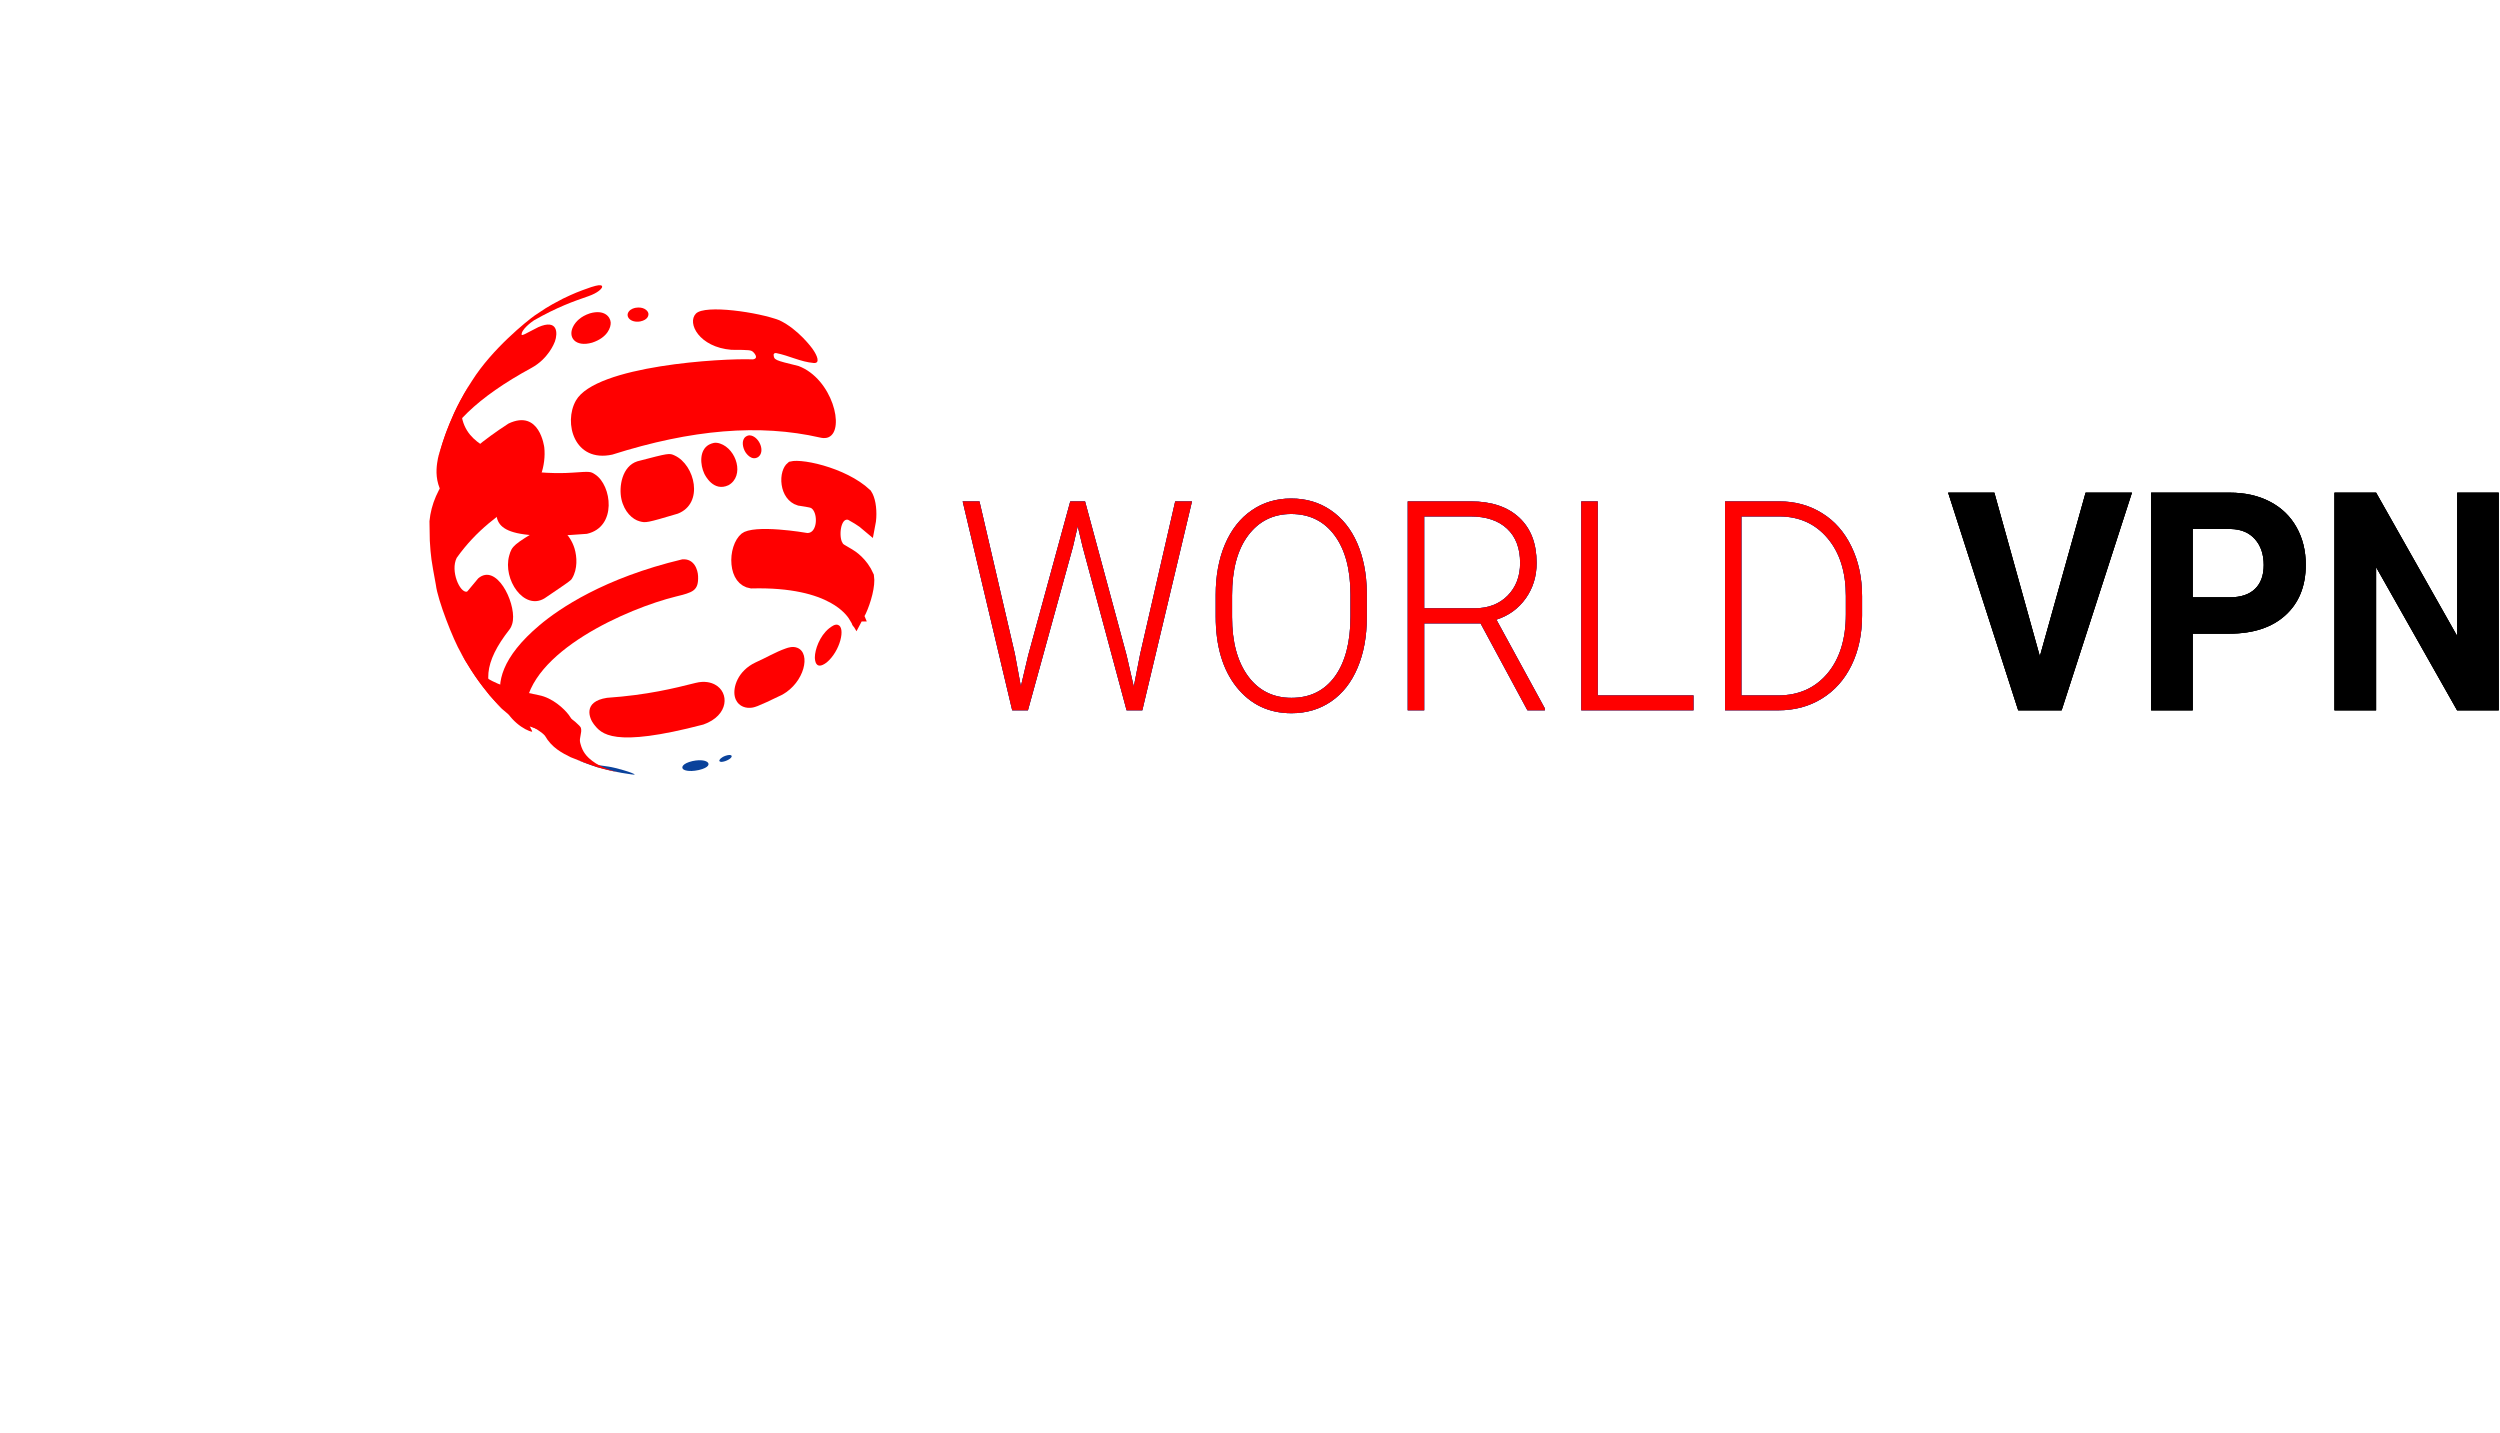 <svg width="164" height="94" viewBox="0 0 164 94" fill="none" xmlns="http://www.w3.org/2000/svg">
<rect width="164" height="94" fill="white"/>
<path d="M66.576 42.898L66.969 45.026L67.449 42.992L70.21 32.89H71.179L73.905 42.992L74.376 45.045L74.796 42.898L77.093 32.89H78.195L74.935 46.598H73.905L71.022 35.874L70.699 34.519L70.384 35.874L67.432 46.598H66.401L63.151 32.89H64.252L66.576 42.898ZM89.664 40.488C89.664 41.749 89.46 42.857 89.053 43.811C88.651 44.766 88.074 45.5 87.323 46.014C86.572 46.529 85.704 46.787 84.719 46.787C83.234 46.787 82.035 46.215 81.12 45.073C80.206 43.924 79.749 42.377 79.749 40.431V39.019C79.749 37.77 79.953 36.665 80.361 35.705C80.774 34.739 81.357 33.998 82.108 33.483C82.859 32.962 83.724 32.702 84.702 32.702C85.681 32.702 86.543 32.956 87.288 33.464C88.04 33.973 88.619 34.691 89.027 35.62C89.434 36.549 89.647 37.626 89.664 38.85V40.488ZM88.59 39C88.59 37.35 88.243 36.056 87.55 35.121C86.857 34.186 85.908 33.718 84.702 33.718C83.52 33.718 82.576 34.189 81.872 35.131C81.173 36.066 80.824 37.375 80.824 39.057V40.488C80.824 42.114 81.173 43.403 81.872 44.358C82.571 45.305 83.52 45.779 84.719 45.779C85.937 45.779 86.886 45.312 87.568 44.376C88.249 43.435 88.59 42.126 88.59 40.45V39ZM97.124 40.893H93.429V46.598H92.346V32.89H96.478C97.835 32.89 98.895 33.245 99.658 33.954C100.421 34.663 100.803 35.655 100.803 36.929C100.803 37.808 100.563 38.583 100.086 39.255C99.608 39.926 98.968 40.391 98.164 40.648L101.344 46.476V46.598H100.2L97.124 40.893ZM93.429 39.904H96.723C97.626 39.904 98.351 39.628 98.898 39.076C99.445 38.523 99.719 37.808 99.719 36.929C99.719 35.962 99.434 35.212 98.863 34.679C98.292 34.145 97.491 33.879 96.46 33.879H93.429V39.904ZM104.812 45.619H111.093V46.598H103.729V32.89H104.812V45.619ZM113.164 46.598V32.89H116.719C117.762 32.89 118.696 33.147 119.523 33.662C120.35 34.17 120.994 34.902 121.454 35.856C121.92 36.81 122.152 37.896 122.152 39.113V40.375C122.152 41.599 121.923 42.685 121.463 43.633C121.002 44.58 120.353 45.312 119.514 45.826C118.682 46.341 117.724 46.598 116.641 46.598H113.164ZM114.238 33.879V45.619H116.649C117.988 45.619 119.063 45.142 119.873 44.188C120.682 43.228 121.087 41.931 121.087 40.3V39.094C121.087 37.519 120.688 36.257 119.89 35.31C119.092 34.362 118.041 33.885 116.737 33.879H114.238Z" fill="#0A429B"/>
<path d="M133.814 43.058L136.816 32.319H139.855L135.242 46.598H132.394L127.798 32.319H130.829L133.814 43.058ZM143.841 41.567V46.598H141.112V32.319H146.28C147.275 32.319 148.149 32.515 148.901 32.907C149.659 33.3 150.242 33.859 150.648 34.584C151.054 35.303 151.258 36.124 151.258 37.046C151.258 38.445 150.812 39.55 149.92 40.361C149.034 41.165 147.806 41.567 146.234 41.567H143.841ZM143.841 39.184H146.28C147.002 39.184 147.551 39.001 147.927 38.635C148.31 38.269 148.501 37.745 148.501 37.066C148.501 36.366 148.31 35.8 147.927 35.369C147.545 34.937 147.017 34.715 146.344 34.702H143.841V39.184ZM163.916 46.598H161.186L155.872 37.203V46.598H153.142V32.319H155.872L161.195 41.734V32.319H163.916V46.598Z" fill="black"/>
<path d="M66.576 42.898L66.969 45.026L67.449 42.992L70.21 32.89H71.179L73.905 42.992L74.376 45.045L74.796 42.898L77.093 32.89H78.195L74.935 46.598H73.905L71.022 35.874L70.699 34.519L70.384 35.874L67.432 46.598H66.401L63.151 32.89H64.252L66.576 42.898ZM89.664 40.488C89.664 41.749 89.46 42.857 89.053 43.811C88.651 44.766 88.074 45.5 87.323 46.014C86.572 46.529 85.704 46.787 84.719 46.787C83.234 46.787 82.035 46.215 81.12 45.073C80.206 43.924 79.749 42.377 79.749 40.431V39.019C79.749 37.77 79.953 36.665 80.361 35.705C80.774 34.739 81.357 33.998 82.108 33.483C82.859 32.962 83.724 32.702 84.702 32.702C85.681 32.702 86.543 32.956 87.288 33.464C88.04 33.973 88.619 34.691 89.027 35.62C89.434 36.549 89.647 37.626 89.664 38.85V40.488ZM88.59 39C88.59 37.35 88.243 36.056 87.55 35.121C86.857 34.186 85.908 33.718 84.702 33.718C83.52 33.718 82.576 34.189 81.872 35.131C81.173 36.066 80.824 37.375 80.824 39.057V40.488C80.824 42.114 81.173 43.403 81.872 44.358C82.571 45.305 83.52 45.779 84.719 45.779C85.937 45.779 86.886 45.312 87.568 44.376C88.249 43.435 88.59 42.126 88.59 40.45V39ZM97.124 40.893H93.429V46.598H92.346V32.89H96.478C97.835 32.89 98.895 33.245 99.658 33.954C100.421 34.663 100.803 35.655 100.803 36.929C100.803 37.808 100.563 38.583 100.086 39.255C99.608 39.926 98.968 40.391 98.164 40.648L101.344 46.476V46.598H100.2L97.124 40.893ZM93.429 39.904H96.723C97.626 39.904 98.351 39.628 98.898 39.076C99.445 38.523 99.719 37.808 99.719 36.929C99.719 35.962 99.434 35.212 98.863 34.679C98.292 34.145 97.491 33.879 96.46 33.879H93.429V39.904ZM104.812 45.619H111.093V46.598H103.729V32.89H104.812V45.619ZM113.164 46.598V32.89H116.719C117.762 32.89 118.696 33.147 119.523 33.662C120.35 34.17 120.994 34.902 121.454 35.856C121.92 36.81 122.152 37.896 122.152 39.113V40.375C122.152 41.599 121.923 42.685 121.463 43.633C121.002 44.58 120.353 45.312 119.514 45.826C118.682 46.341 117.724 46.598 116.641 46.598H113.164ZM114.238 33.879V45.619H116.649C117.988 45.619 119.063 45.142 119.873 44.188C120.682 43.228 121.087 41.931 121.087 40.3V39.094C121.087 37.519 120.688 36.257 119.89 35.31C119.092 34.362 118.041 33.885 116.737 33.879H114.238Z" fill="#0A429B"/>
<path d="M133.814 43.058L136.816 32.319H139.855L135.242 46.598H132.394L127.798 32.319H130.829L133.814 43.058ZM143.841 41.567V46.598H141.112V32.319H146.28C147.275 32.319 148.149 32.515 148.901 32.907C149.659 33.3 150.242 33.859 150.648 34.584C151.054 35.303 151.258 36.124 151.258 37.046C151.258 38.445 150.812 39.55 149.92 40.361C149.034 41.165 147.806 41.567 146.234 41.567H143.841ZM143.841 39.184H146.28C147.002 39.184 147.551 39.001 147.927 38.635C148.31 38.269 148.501 37.745 148.501 37.066C148.501 36.366 148.31 35.8 147.927 35.369C147.545 34.937 147.017 34.715 146.344 34.702H143.841V39.184ZM163.916 46.598H161.186L155.872 37.203V46.598H153.142V32.319H155.872L161.195 41.734V32.319H163.916V46.598Z" fill="black"/>
<path d="M66.576 42.898L66.969 45.026L67.449 42.992L70.21 32.89H71.179L73.905 42.992L74.376 45.045L74.796 42.898L77.093 32.89H78.195L74.935 46.598H73.905L71.022 35.874L70.699 34.519L70.384 35.874L67.432 46.598H66.401L63.151 32.89H64.252L66.576 42.898ZM89.664 40.488C89.664 41.749 89.46 42.857 89.053 43.811C88.651 44.766 88.074 45.5 87.323 46.014C86.572 46.529 85.704 46.787 84.719 46.787C83.234 46.787 82.035 46.215 81.12 45.073C80.206 43.924 79.749 42.377 79.749 40.431V39.019C79.749 37.77 79.953 36.665 80.361 35.705C80.774 34.739 81.357 33.998 82.108 33.483C82.859 32.962 83.724 32.702 84.702 32.702C85.681 32.702 86.543 32.956 87.288 33.464C88.04 33.973 88.619 34.691 89.027 35.62C89.434 36.549 89.647 37.626 89.664 38.85V40.488ZM88.59 39C88.59 37.35 88.243 36.056 87.55 35.121C86.857 34.186 85.908 33.718 84.702 33.718C83.52 33.718 82.576 34.189 81.872 35.131C81.173 36.066 80.824 37.375 80.824 39.057V40.488C80.824 42.114 81.173 43.403 81.872 44.358C82.571 45.305 83.52 45.779 84.719 45.779C85.937 45.779 86.886 45.312 87.568 44.376C88.249 43.435 88.59 42.126 88.59 40.45V39ZM97.124 40.893H93.429V46.598H92.346V32.89H96.478C97.835 32.89 98.895 33.245 99.658 33.954C100.421 34.663 100.803 35.655 100.803 36.929C100.803 37.808 100.563 38.583 100.086 39.255C99.608 39.926 98.968 40.391 98.164 40.648L101.344 46.476V46.598H100.2L97.124 40.893ZM93.429 39.904H96.723C97.626 39.904 98.351 39.628 98.898 39.076C99.445 38.523 99.719 37.808 99.719 36.929C99.719 35.962 99.434 35.212 98.863 34.679C98.292 34.145 97.491 33.879 96.46 33.879H93.429V39.904ZM104.812 45.619H111.093V46.598H103.729V32.89H104.812V45.619ZM113.164 46.598V32.89H116.719C117.762 32.89 118.696 33.147 119.523 33.662C120.35 34.17 120.994 34.902 121.454 35.856C121.92 36.81 122.152 37.896 122.152 39.113V40.375C122.152 41.599 121.923 42.685 121.463 43.633C121.002 44.58 120.353 45.312 119.514 45.826C118.682 46.341 117.724 46.598 116.641 46.598H113.164ZM114.238 33.879V45.619H116.649C117.988 45.619 119.063 45.142 119.873 44.188C120.682 43.228 121.087 41.931 121.087 40.3V39.094C121.087 37.519 120.688 36.257 119.89 35.31C119.092 34.362 118.041 33.885 116.737 33.879H114.238Z" fill="#FF0000"/>
<path d="M133.814 43.058L136.816 32.319H139.855L135.242 46.598H132.394L127.798 32.319H130.829L133.814 43.058ZM143.841 41.567V46.598H141.112V32.319H146.28C147.275 32.319 148.149 32.515 148.901 32.907C149.659 33.3 150.242 33.859 150.648 34.584C151.054 35.303 151.258 36.124 151.258 37.046C151.258 38.445 150.812 39.55 149.92 40.361C149.034 41.165 147.806 41.567 146.234 41.567H143.841ZM143.841 39.184H146.28C147.002 39.184 147.551 39.001 147.927 38.635C148.31 38.269 148.501 37.745 148.501 37.066C148.501 36.366 148.31 35.8 147.927 35.369C147.545 34.937 147.017 34.715 146.344 34.702H143.841V39.184ZM163.916 46.598H161.186L155.872 37.203V46.598H153.142V32.319H155.872L161.195 41.734V32.319H163.916V46.598Z" fill="black"/>
<path d="M37.43 49.67C37.94 49.881 38.624 50.157 39.148 50.317C39.751 50.48 40.5 50.683 41.435 50.802C41.582 50.818 41.591 50.818 41.641 50.814C41.573 50.693 40.335 50.346 39.918 50.289C38.917 50.159 38.258 50.027 37.43 49.67Z" fill="#0A429B"/>
<path d="M46.379 49.974C46.31 49.929 46.035 49.797 45.424 49.927C44.762 50.083 44.658 50.352 44.839 50.478C44.867 50.498 45.135 50.667 45.839 50.515C46.536 50.354 46.573 50.096 46.379 49.974Z" fill="#0A429B"/>
<path d="M47.957 49.547C47.911 49.523 47.813 49.508 47.607 49.574C47.297 49.682 47.175 49.839 47.189 49.913C47.193 49.926 47.229 50.042 47.57 49.931C47.922 49.81 48.085 49.613 47.957 49.547Z" fill="#0A429B"/>
<path d="M32.215 29.66C32.177 29.593 32.11 29.501 32.001 29.436C31.419 29.085 30.622 28.605 30.342 27.554C30.216 27.078 30.198 26.324 30.747 25.336C30.252 26.154 30.064 26.483 29.797 27.082C29.214 28.459 29.139 28.637 28.807 29.776L28.732 30.053C28.592 30.808 28.265 32.58 30.708 33.926C32.184 34.337 32.728 30.554 32.215 29.66Z" fill="#FF0000"/>
<path d="M37.309 46.894C37.007 46.496 36.255 45.779 35.349 45.604C32.977 45.147 31.295 44.523 30.239 42.832L30.518 43.33C31.36 44.661 31.43 44.771 32.117 45.608C32.357 45.873 32.668 46.236 32.915 46.491C33.819 47.297 34.722 47.814 36.902 48.23C38.132 48.32 37.593 47.267 37.309 46.894Z" fill="#FF0000"/>
<path d="M46.898 44.907C46.649 44.774 46.23 44.649 45.638 44.797C44.228 45.152 42.472 45.592 39.819 45.777C38.208 46.023 38.663 47.131 38.949 47.499C39.441 48.135 40.184 49.093 46.143 47.529C47.837 46.927 47.851 45.411 46.898 44.907Z" fill="#FF0000"/>
<path d="M52.312 42.499C52.011 42.376 51.711 42.481 51.55 42.537C50.862 42.777 50.23 43.163 49.564 43.456C48.394 44.007 48.064 45.098 48.204 45.698C48.336 46.265 48.81 46.448 49.174 46.434C49.467 46.422 49.576 46.417 51.324 45.569C52.769 44.763 53.209 42.865 52.312 42.499Z" fill="#FF0000"/>
<path d="M54.952 40.987C54.764 40.938 54.576 41.08 54.393 41.216C53.753 41.733 53.458 42.637 53.455 43.114C53.453 43.268 53.483 44.015 54.217 43.466C55.119 42.732 55.498 41.127 54.952 40.987Z" fill="#FF0000"/>
<path d="M34.103 30.828C33.053 30.828 32.615 32.284 32.568 32.987C32.474 34.403 32.4 35.524 38.5 35.019C40.496 34.569 40.136 31.832 39.036 31.121C38.732 30.924 38.732 30.924 37.531 31.007C37.256 31.029 35.798 31.111 34.103 30.828Z" fill="#FF0000"/>
<path d="M41.961 34.199C42.364 34.304 42.396 34.312 44.464 33.696C46.198 33.022 45.587 30.497 44.263 29.883C43.902 29.716 43.902 29.716 41.813 30.261C40.802 30.583 40.589 31.927 40.763 32.735C40.948 33.579 41.496 34.078 41.961 34.199Z" fill="#FF0000"/>
<path d="M47.23 29.095C46.9 28.985 46.71 29.076 46.509 29.169C45.852 29.535 45.934 30.499 46.2 31.068C46.259 31.194 46.808 32.288 47.787 31.83C48.858 31.232 48.323 29.453 47.23 29.095Z" fill="#FF0000"/>
<path d="M48.9 29.662C48.94 29.723 49.291 30.257 49.733 29.983C50.21 29.634 49.83 28.713 49.282 28.574C49.108 28.529 49.013 28.59 48.92 28.646C48.613 28.875 48.722 29.377 48.9 29.662Z" fill="#FF0000"/>
<path d="M44.752 36.694C39.615 37.92 36.683 39.926 35.394 41.013C30.405 45.216 33.979 47.848 34.911 48.005C34.905 47.981 34.896 47.95 34.891 47.926C34.848 47.84 34.791 47.727 34.749 47.643C34.972 47.667 35.532 48.011 35.744 48.259C36.195 49.054 36.881 49.397 37.432 49.672C37.941 49.885 38.629 50.141 39.15 50.318C39.686 50.48 40.169 50.586 40.607 50.665C39.988 50.529 39.212 50.268 38.636 49.736C38.229 49.362 38.13 48.982 38.062 48.733C37.974 48.399 38.196 48.084 38.108 47.751C38.041 47.493 35.99 45.869 35.58 46.491C35.53 46.726 35.475 47.044 35.439 47.283C35.102 47.267 34.579 46.891 34.459 46.578C34.685 42.739 41.205 39.907 44.329 39.135C45.453 38.857 45.834 38.763 45.794 37.792C45.778 37.379 45.539 36.625 44.752 36.694Z" fill="#FF0000"/>
<path d="M55.881 33.663L55.826 33.633L55.766 33.617C55.602 33.573 55.431 33.582 55.273 33.65C55.124 33.714 55.016 33.817 54.94 33.916C54.795 34.105 54.72 34.344 54.681 34.55C54.64 34.765 54.629 34.999 54.648 35.216C54.665 35.422 54.714 35.661 54.83 35.86C54.83 35.86 54.83 35.861 54.831 35.861C54.843 35.884 54.877 35.944 54.932 36.005C54.988 36.067 55.05 36.112 55.103 36.148C55.197 36.211 55.355 36.301 55.615 36.451L55.648 36.47C55.648 36.47 55.648 36.47 55.648 36.47C55.825 36.572 56.471 36.992 56.84 37.836C56.88 38.088 56.843 38.463 56.74 38.891C56.634 39.329 56.476 39.757 56.342 40.045L56.342 40.045C56.276 40.187 56.217 40.304 56.166 40.398C55.995 40.111 55.588 39.581 54.72 39.101C53.673 38.523 51.987 38.034 49.294 38.101C48.845 38.031 48.547 37.635 48.483 36.983C48.452 36.663 48.488 36.324 48.582 36.029C48.677 35.729 48.819 35.511 48.968 35.389C48.991 35.37 49.056 35.332 49.194 35.295C49.326 35.26 49.495 35.234 49.695 35.218C50.097 35.187 50.579 35.2 51.053 35.235C51.971 35.302 52.804 35.445 52.871 35.457C52.873 35.457 52.874 35.457 52.875 35.458L52.911 35.464L52.948 35.464C53.296 35.47 53.567 35.303 53.741 35.073C53.902 34.861 53.978 34.602 54.007 34.372C54.037 34.137 54.023 33.888 53.969 33.663C53.917 33.447 53.814 33.197 53.617 33.015L53.617 33.015L53.614 33.012C53.613 33.011 53.611 33.01 53.61 33.008C53.586 32.987 53.529 32.934 53.447 32.89C53.364 32.845 53.279 32.821 53.204 32.803C53.069 32.771 52.847 32.736 52.471 32.677L52.46 32.676C52.087 32.56 51.84 32.204 51.771 31.731C51.736 31.496 51.753 31.263 51.808 31.076C51.859 30.903 51.931 30.802 51.99 30.753C52.003 30.75 52.032 30.743 52.083 30.739C52.185 30.729 52.329 30.73 52.512 30.746C52.877 30.778 53.352 30.866 53.868 31.015C54.896 31.311 56.009 31.82 56.733 32.503C56.818 32.634 56.891 32.831 56.938 33.085C56.987 33.354 57.001 33.652 56.985 33.932C56.976 34.09 56.958 34.235 56.934 34.358C56.848 34.285 56.764 34.217 56.673 34.151C56.469 34.002 56.24 33.865 55.881 33.663ZM56.359 40.768C56.359 40.768 56.358 40.767 56.358 40.766C56.358 40.767 56.359 40.768 56.359 40.768Z" fill="#FF0000" stroke="#FF0000"/>
<path d="M34.861 24.137C35.969 23.534 36.362 22.515 36.403 22.4C36.598 21.853 36.593 20.902 35.317 21.459C34.315 21.985 34.315 21.985 34.223 21.975C34.16 21.646 34.857 21.125 35.031 21.013C36.579 20.133 37.609 19.774 38.606 19.428C39.209 19.217 39.473 18.95 39.503 18.822C39.503 18.798 39.491 18.769 39.484 18.745C39.376 18.687 39.249 18.687 38.778 18.835C37.899 19.141 37.677 19.237 36.925 19.593C36.722 19.696 36.455 19.842 36.254 19.951C35.839 20.188 35.839 20.188 35.094 20.684C34.581 21.046 32.288 22.879 30.967 24.976C30.495 25.708 30.468 25.759 29.798 27.084C29.32 28.149 29.272 28.304 28.809 29.779L28.734 30.055C29.279 28.038 31.34 26.048 34.861 24.137Z" fill="#FF0000"/>
<path d="M38.699 20.555C38.071 20.76 37.766 21.117 37.62 21.381C37.211 22.117 37.74 22.794 38.844 22.478C39.864 22.145 40.086 21.459 40.061 21.144C40.031 20.774 39.636 20.286 38.699 20.555Z" fill="#FF0000"/>
<path d="M41.996 21.087C42.506 20.983 42.568 20.682 42.529 20.538C42.478 20.345 42.188 20.109 41.706 20.189C41.616 20.207 41.376 20.255 41.241 20.45C41.008 20.783 41.38 21.19 41.996 21.087Z" fill="#FF0000"/>
<path d="M33.41 41.31C33.462 41.243 33.601 41.066 33.647 40.7C33.803 39.444 32.554 36.93 31.369 37.942C30.649 38.81 30.649 38.81 30.631 38.814C30.173 38.912 29.527 37.458 29.96 36.595C31.256 34.771 32.775 33.708 34.349 32.688C35.404 32.005 35.829 30.495 35.705 29.353C35.701 29.328 35.401 26.817 33.358 27.785C29.987 29.973 28.389 31.948 28.173 34.191L28.195 35.465C28.265 36.574 28.283 36.675 28.594 38.37C28.71 39.359 29.737 41.982 30.239 42.831L30.518 43.33C31.085 44.281 31.182 44.408 32.117 45.608C32.348 45.883 32.677 46.225 32.915 46.491C31.595 44.99 31.742 43.442 33.41 41.31Z" fill="#FF0000"/>
<path d="M35.514 34.621C33.694 35.734 33.583 35.802 33.403 36.451C32.97 38.017 34.376 40.066 35.721 39.251C37.441 38.087 37.441 38.087 37.529 37.94C37.899 37.326 37.854 36.525 37.689 35.979C37.424 35.101 36.573 34.097 35.514 34.621Z" fill="#FF0000"/>
<path d="M47.982 22.948C49.215 22.95 49.245 22.971 49.388 23.074C49.442 23.115 49.823 23.507 49.391 23.575C47.387 23.491 39.082 23.977 37.778 26.279C36.952 27.737 37.67 30.367 40.168 29.822C45.383 28.165 49.837 27.799 53.785 28.701C53.906 28.728 54.13 28.779 54.356 28.68C55.455 28.194 54.597 24.847 52.386 24.011C50.779 23.617 50.779 23.617 50.747 23.253C50.767 23.227 50.794 23.192 50.814 23.166C50.843 23.164 50.88 23.162 50.909 23.16C51.744 23.32 52.523 23.743 53.378 23.812C53.808 23.848 53.643 23.363 53.288 22.866C53.279 22.854 52.372 21.596 51.126 21.009C49.783 20.487 46.253 19.961 45.653 20.571C45.047 21.196 45.877 22.78 47.982 22.948Z" fill="#FF0000"/>
</svg>
